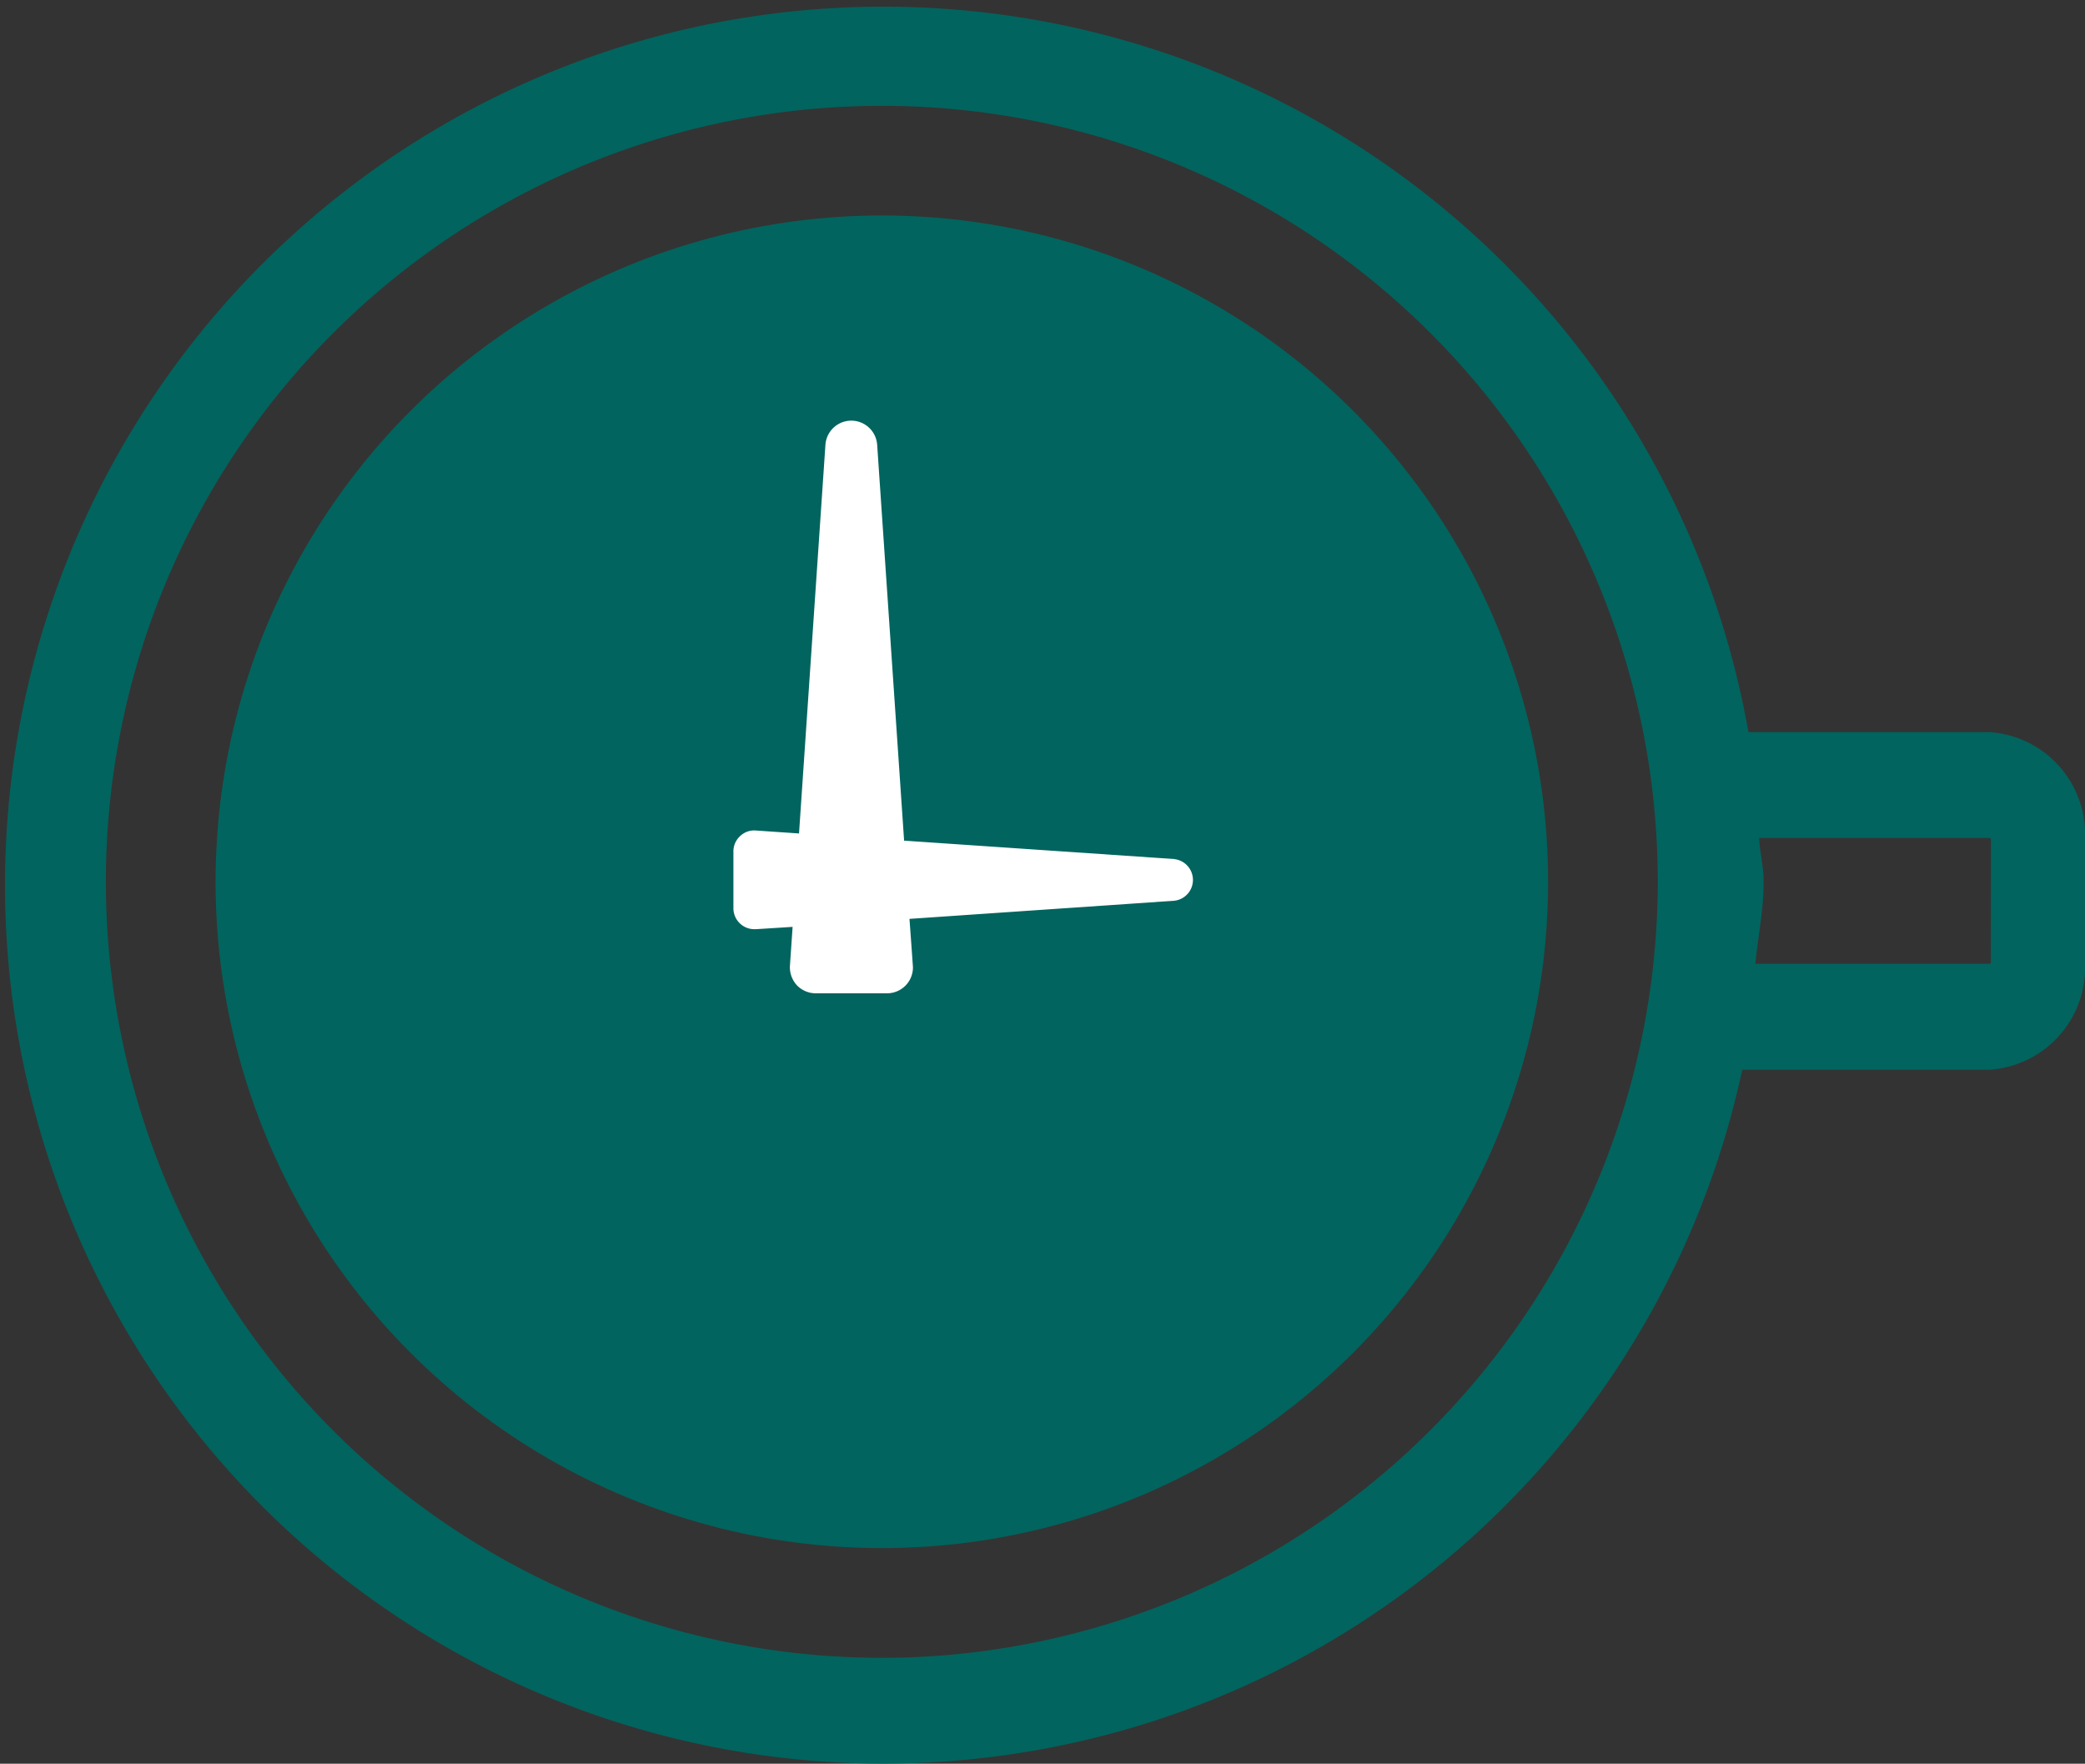 <svg xmlns="http://www.w3.org/2000/svg" width="89.647" height="75.83" viewBox="0 0 89.647 75.83">
  <rect x="0" y="0" width="89.647" height="75.83" fill="#333333" stroke="none"/>
  <g id="tpffe_tribe_icon" data-name="tpffe tribe icon" transform="translate(-136 -316.506)">
    <path id="Path_48" data-name="Path 48" d="M342.621,726.152H332.266A37.769,37.769,0,1,0,332,740.669h10.619a4.4,4.4,0,0,0,4.116-4.632v-5.252A4.4,4.4,0,0,0,342.621,726.152Zm-47.61,39.8a33.363,33.363,0,1,1,33.357-33.369A33.4,33.4,0,0,1,295.011,765.954Zm47.679-29.917a.077.077,0,0,1-.069.08H332.564c.115-1.181.356-2.317.356-3.532,0-.642-.161-1.238-.195-1.88h9.9a.076.076,0,0,1,.069.08Z" transform="translate(-121.09 -378.17)" fill="#02645e"/>
    <circle id="Ellipse_3" data-name="Ellipse 3" cx="28.647" cy="28.647" r="28.647" transform="translate(145.269 325.771)" fill="#02645e"/>
    <path id="Path_52" data-name="Path 52" d="M278.795,715.093l-11.616-.791-1.158-17.017a1.115,1.115,0,0,0-2.225,0l-1.135,16.708-1.857-.127a.875.875,0,0,0-.677.241.886.886,0,0,0-.287.654v2.454a.9.9,0,0,0,.894.894h.069l1.582-.1-.115,1.674a1.145,1.145,0,0,0,.3.838,1.127,1.127,0,0,0,.814.344h3.062a1.113,1.113,0,0,0,1.113-1.113c0-.057-.149-2.087-.149-2.087l11.387-.78a.9.9,0,0,0,0-1.789Z" transform="translate(-92.306 -361.653)" fill="#fff"/>
  </g>
</svg>
